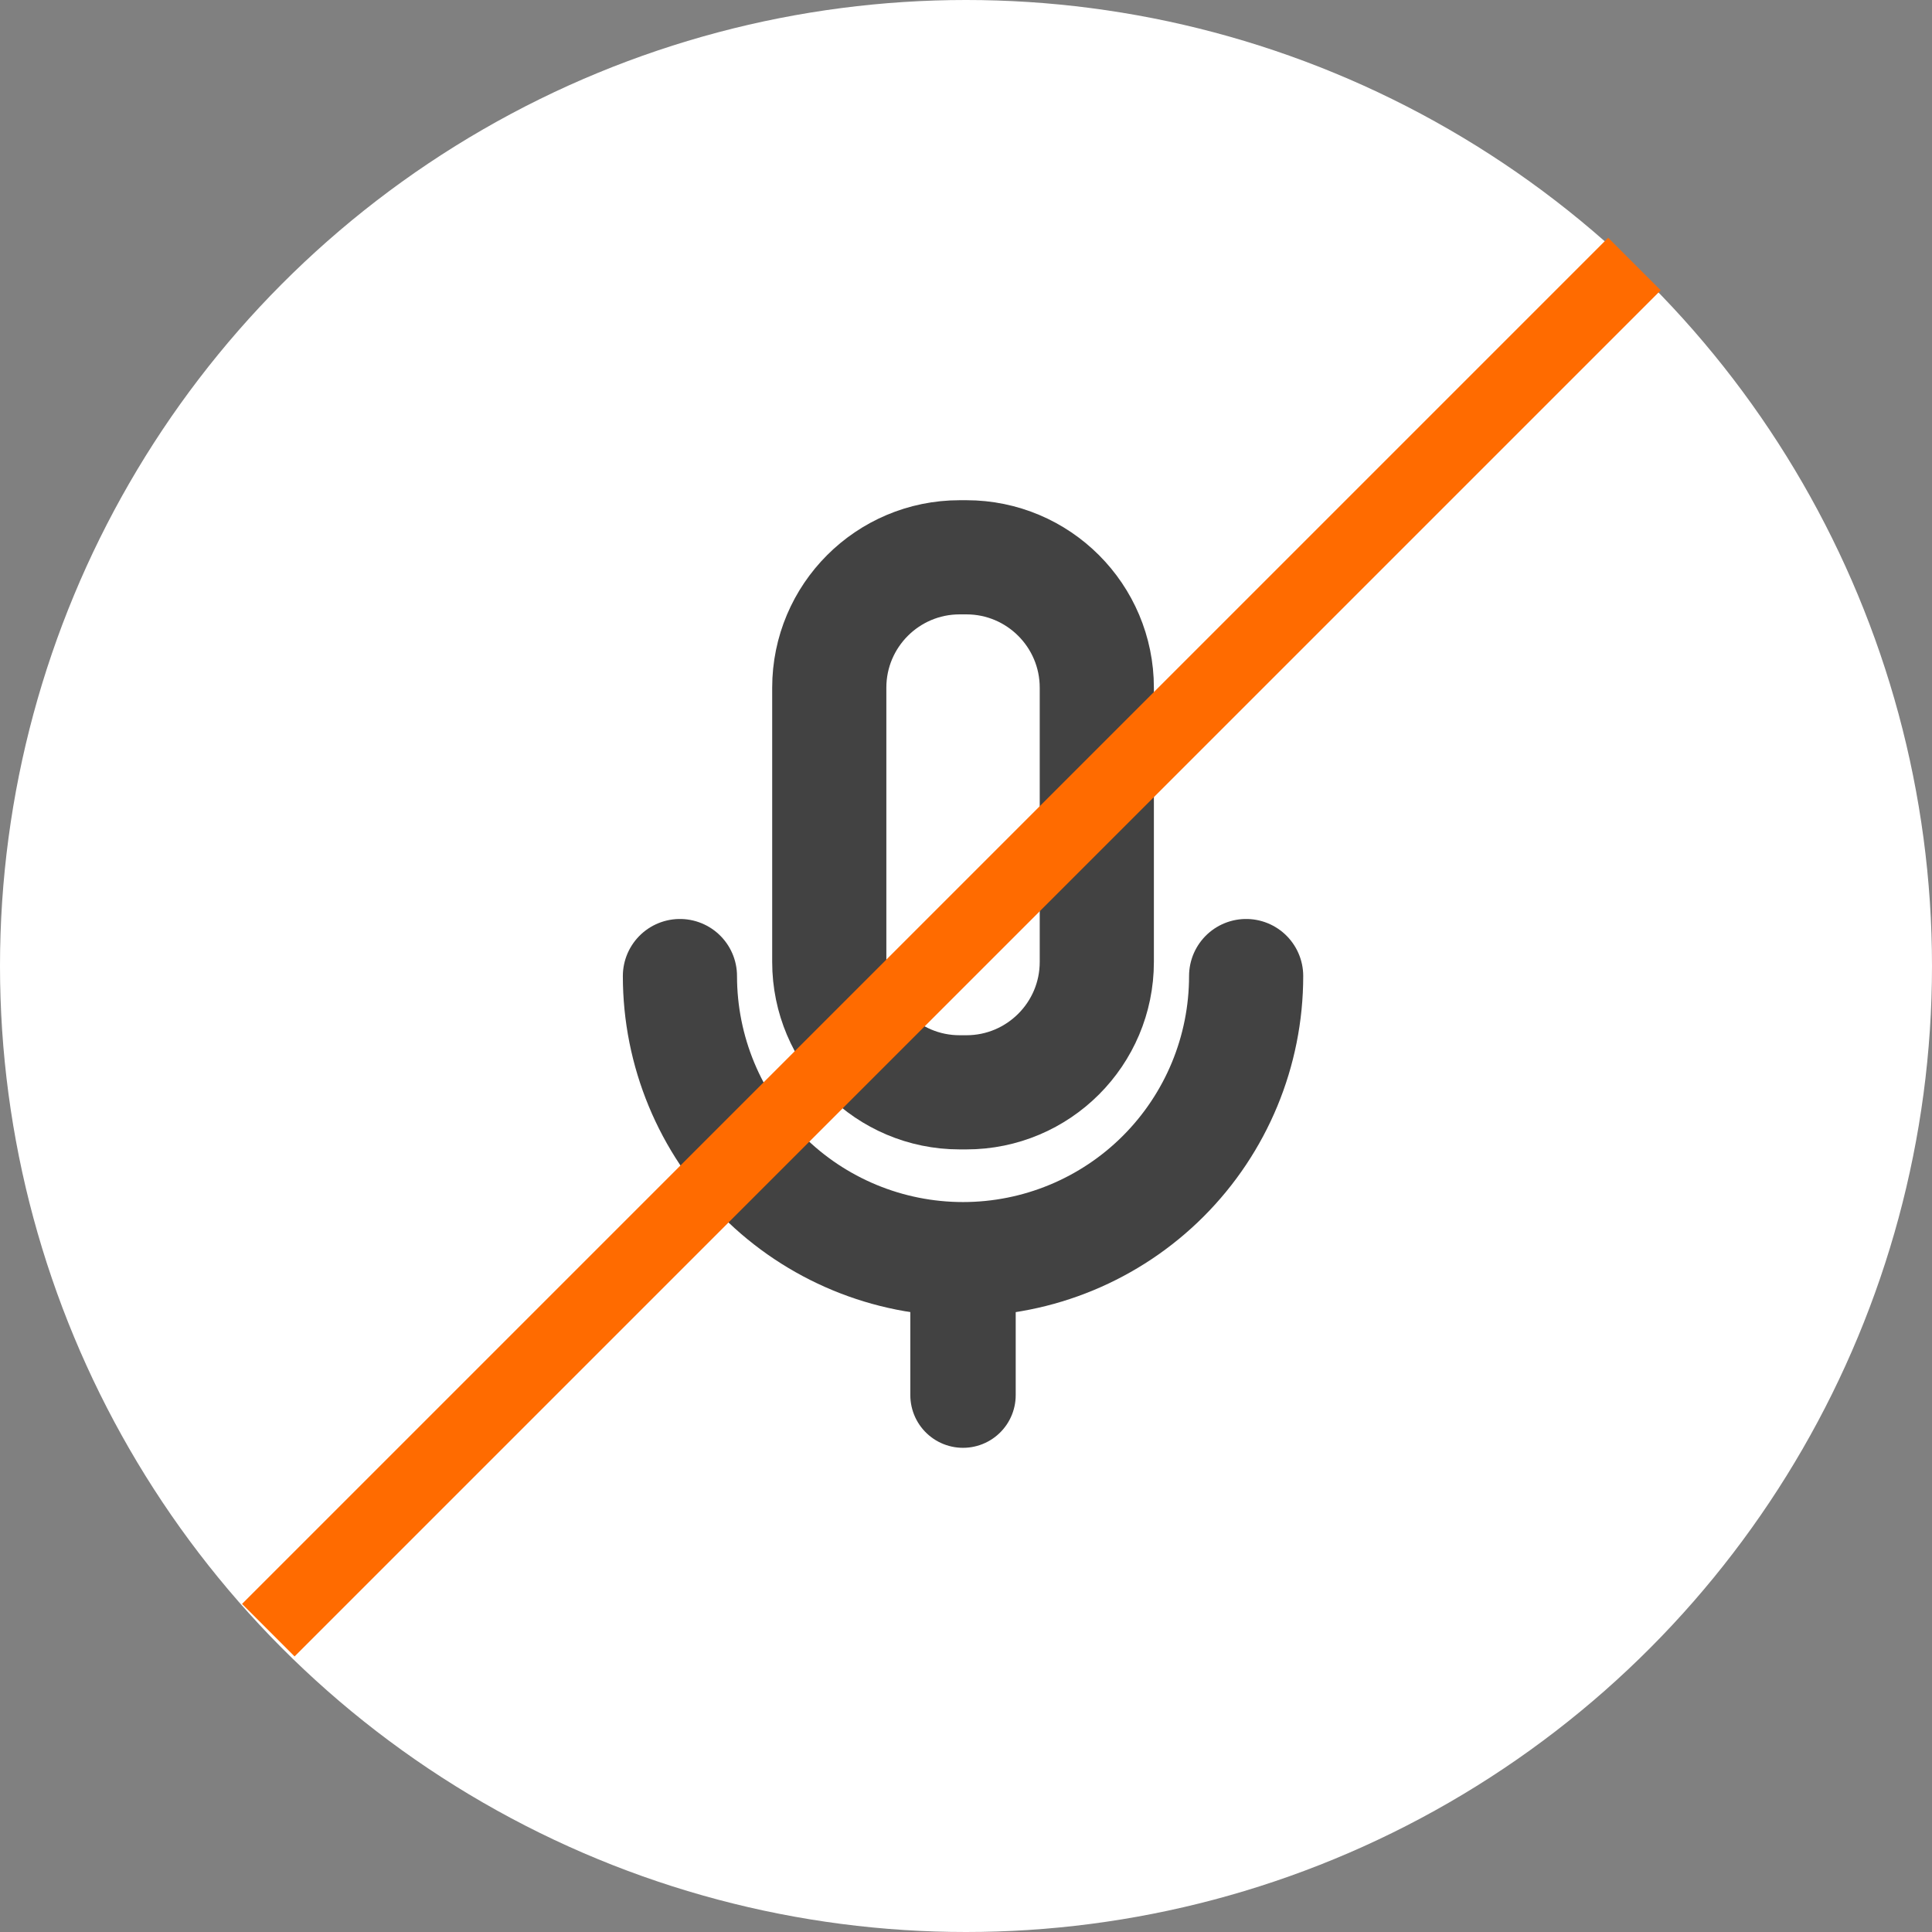 <svg width="44" height="44" viewBox="0 0 44 44" fill="none" xmlns="http://www.w3.org/2000/svg">
<rect x="0" y="0" width="44" height="44" fill="#808080" stroke="none"/>
<circle cx="22" cy="22" r="22" fill="white"/>
<path d="M21.932 29.539V31.773" stroke="#424242" stroke-width="2.4" stroke-linecap="round" stroke-linejoin="round"/>
<path d="M28.38 22.229C28.38 23.939 27.701 25.578 26.491 26.788C25.282 27.997 23.642 28.676 21.932 28.676C20.222 28.676 18.582 27.997 17.373 26.788C16.164 25.578 15.485 23.939 15.485 22.229" stroke="#424242" stroke-width="2.6" stroke-linecap="round" stroke-linejoin="round"/>
<path d="M22.009 12.692H21.856C20.216 12.692 18.886 14.022 18.886 15.662V21.907C18.886 23.547 20.216 24.877 21.856 24.877H22.009C23.649 24.877 24.979 23.547 24.979 21.907V15.662C24.979 14.022 23.649 12.692 22.009 12.692Z" stroke="#424242" stroke-width="2.6" stroke-linecap="round" stroke-linejoin="round"/>
<rect x="36.625" y="5.415" width="1.692" height="44" transform="rotate(45 36.625 5.415)" fill="#FF6B00"/>
</svg>
